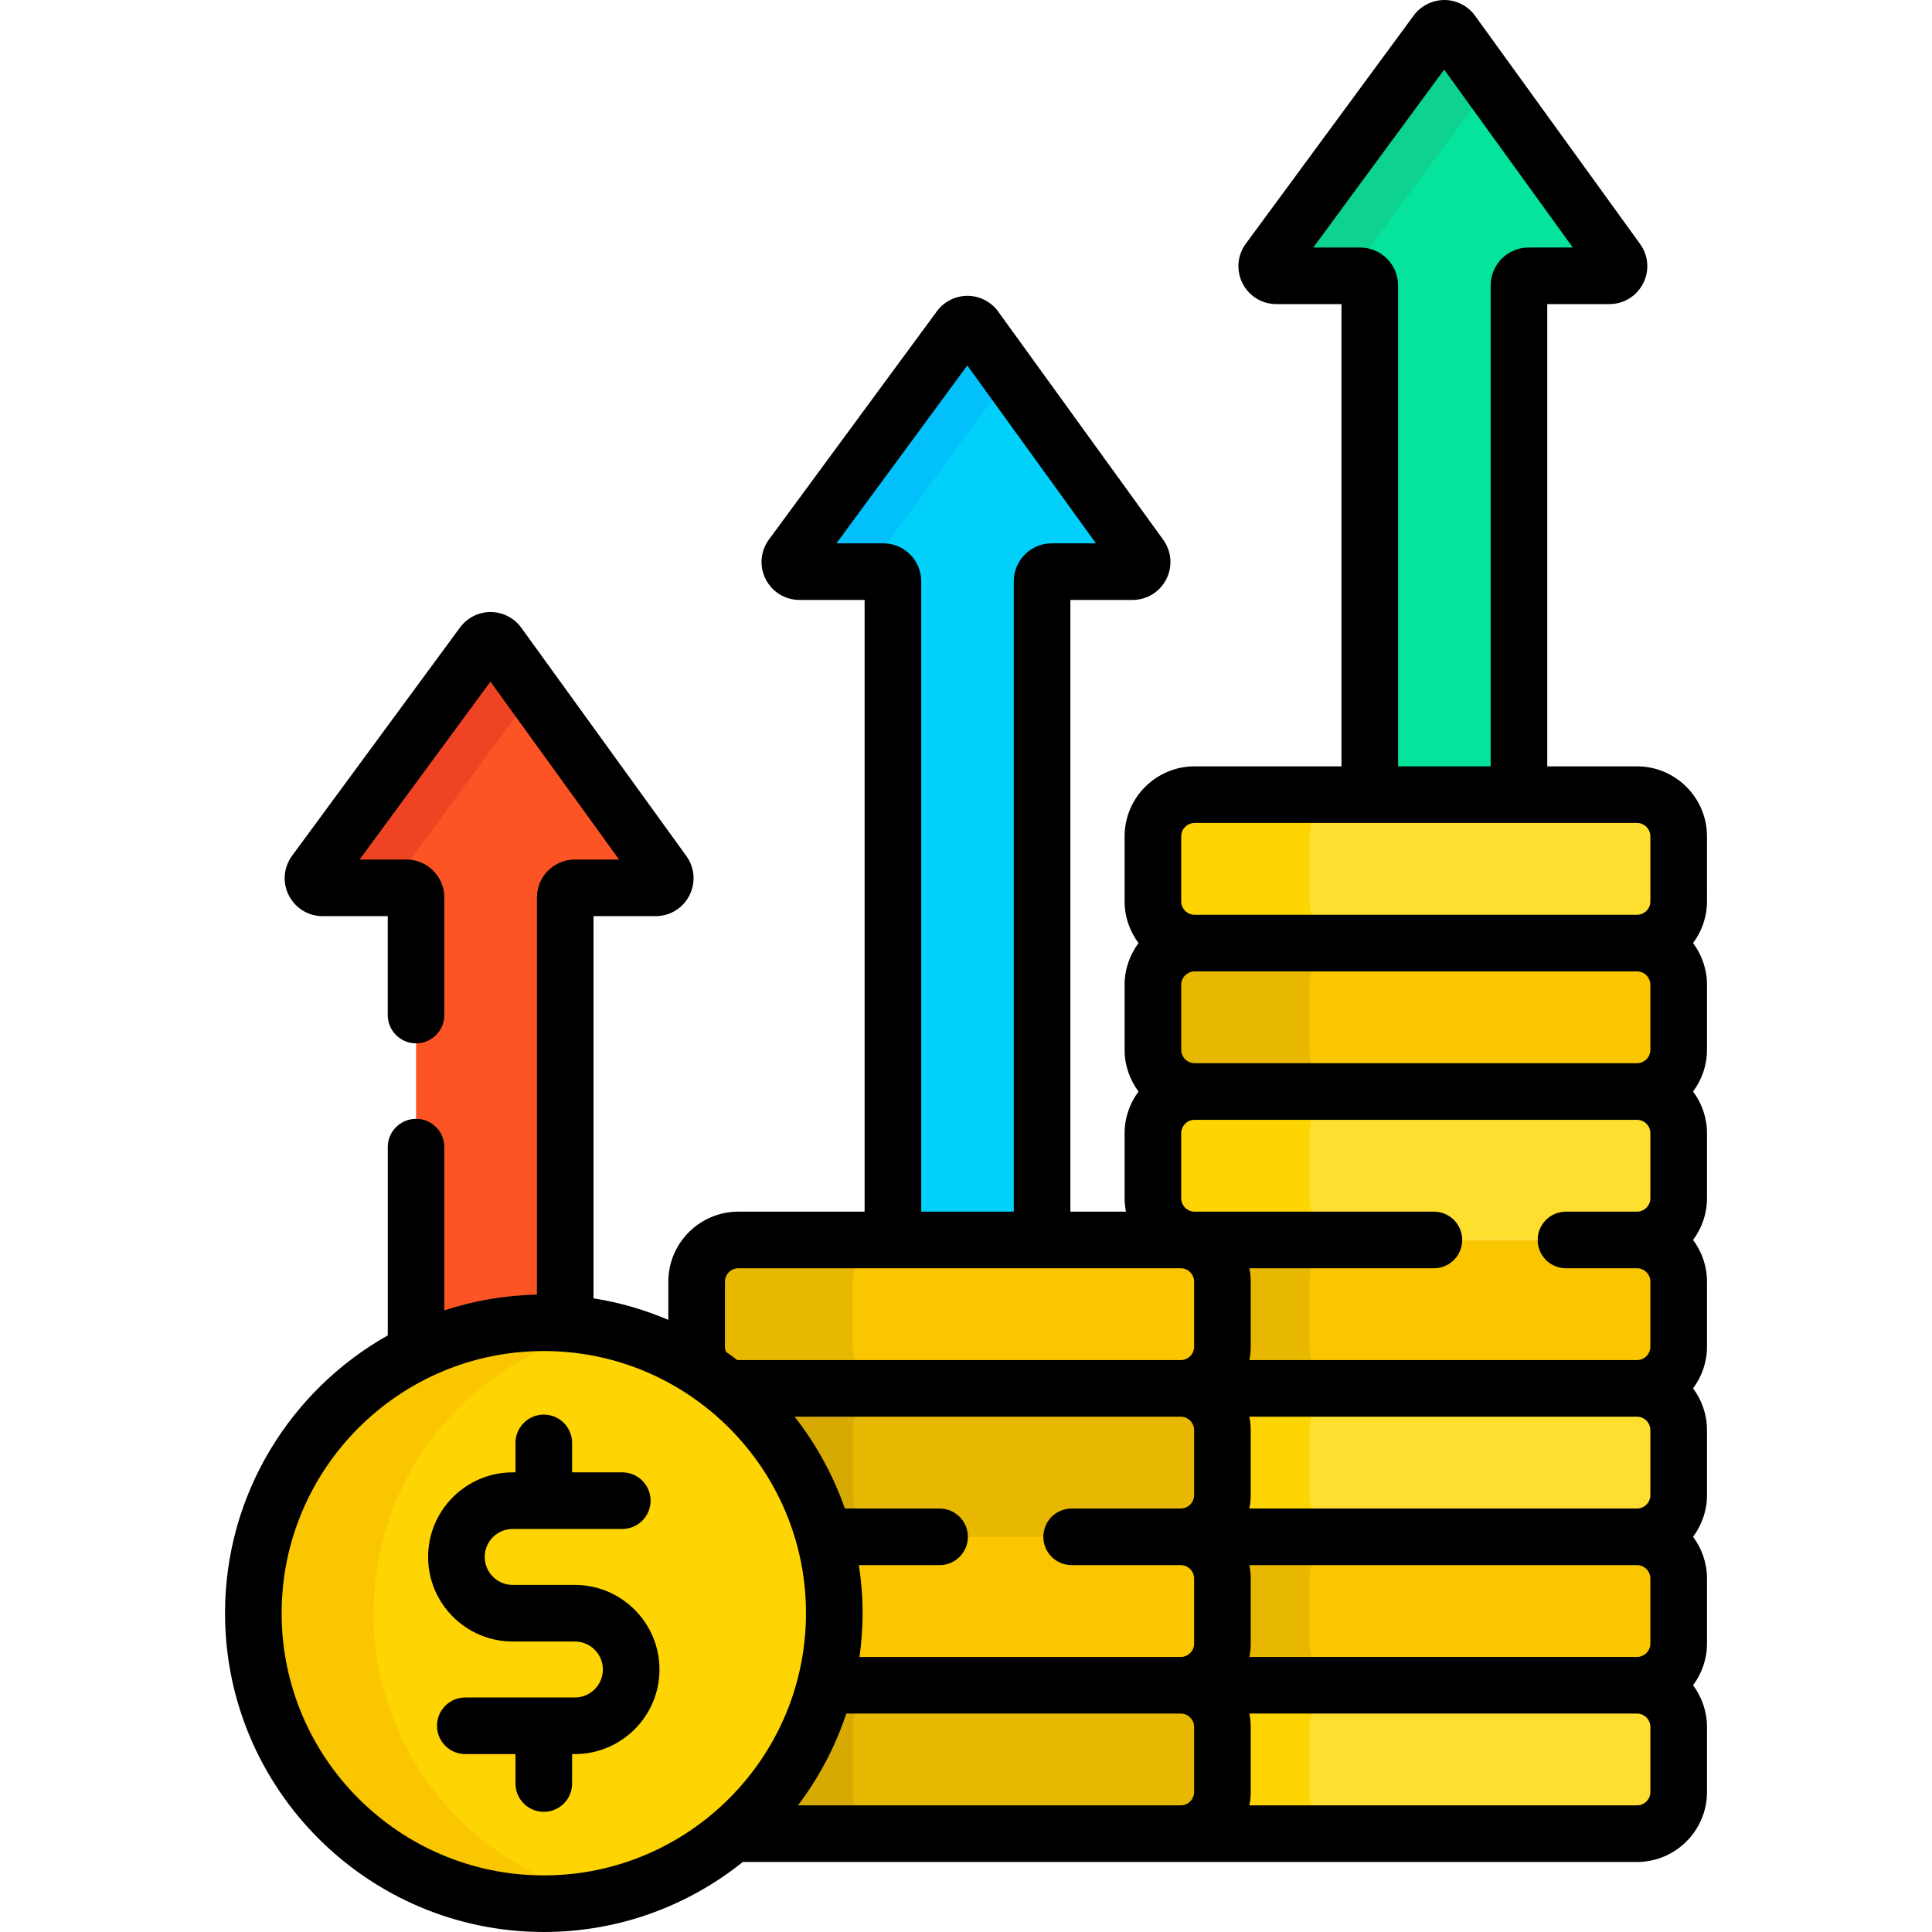 <svg id="Capa_1" enable-background="new 0 0 512 512" height="512" viewBox="0 0 512 512" width="512" xmlns="http://www.w3.org/2000/svg"><g><g><g><g><path d="m338.249 73.091h22.206c1.408 0 2.55 1.142 2.55 2.55v135.95h39.531v-135.95c0-1.408 1.142-2.55 2.55-2.55h21.409c2.081 0 3.286-2.358 2.066-4.045l-43.741-60.49c-1.013-1.401-3.096-1.409-4.121-.017l-44.504 60.49c-1.239 1.684-.037 4.062 2.054 4.062z" fill="#05e39c"/></g></g><g><g><path d="m357.572 72.957 37.228-50.6-9.98-13.801c-1.013-1.401-3.096-1.409-4.121-.017l-44.504 60.49c-1.239 1.684-.036 4.062 2.054 4.062h19.239c.029-.045.052-.09.084-.134z" fill="#0ed290"/></g></g><g><path d="m85.504 235.287h22.206c1.408 0 2.55 1.142 2.55 2.55v121.686c10.201-5.099 21.693-7.986 33.852-7.986 1.912 0 3.802.095 5.679.234v-113.934c0-1.408 1.142-2.55 2.55-2.55h21.409c2.081 0 3.286-2.358 2.067-4.045l-43.742-60.49c-1.013-1.401-3.096-1.409-4.121-.017l-44.504 60.49c-1.239 1.685-.037 4.062 2.054 4.062z" fill="#fd5426"/></g><g><g><path d="m141.329 183.55-9.255-12.798c-1.013-1.401-3.096-1.409-4.121-.017l-44.504 60.49c-1.239 1.684-.037 4.062 2.054 4.062h17.761z" fill="#ef4424"/></g></g></g><g><path d="m211.877 151.487h22.206c1.408 0 2.55 1.142 2.55 2.55v175.563h39.531v-175.563c0-1.409 1.142-2.55 2.55-2.55h21.409c2.081 0 3.286-2.358 2.067-4.045l-43.742-60.49c-1.013-1.401-3.096-1.409-4.121-.017l-44.504 60.49c-1.24 1.684-.037 4.062 2.054 4.062z" fill="#01d0fb"/></g><g><g><path d="m267.621 99.638-9.174-12.686c-1.013-1.401-3.096-1.409-4.121-.017l-44.504 60.49c-1.239 1.684-.037 4.062 2.054 4.062h17.598z" fill="#01c0fa"/></g></g><g><g><g><path d="m433.81 446.609h-117.219c-.631 0-1.245.065-1.847.166 5.226.881 9.212 5.415 9.212 10.892v17.219c0 5.477-3.985 10.011-9.212 10.892.602.101 1.216.166 1.847.166h117.219c6.107 0 11.058-4.951 11.058-11.058v-17.219c.001-6.107-4.951-11.058-11.058-11.058z" fill="#fedf30"/><path d="m433.81 407.273h-117.219c-.631 0-1.245.065-1.847.166 5.226.881 9.212 5.415 9.212 10.892v17.219c0 5.477-3.985 10.011-9.212 10.892.602.101 1.216.166 1.847.166h117.219c6.107 0 11.058-4.951 11.058-11.058v-17.219c.001-6.107-4.951-11.058-11.058-11.058z" fill="#fac600"/><path d="m433.81 367.936h-117.219c-.631 0-1.245.065-1.847.166 5.226.881 9.212 5.415 9.212 10.892v17.22c0 5.477-3.985 10.011-9.212 10.892.602.101 1.216.166 1.847.166h117.219c6.107 0 11.058-4.951 11.058-11.058v-17.22c.001-6.107-4.951-11.058-11.058-11.058z" fill="#fedf30"/><path d="m347 396.214v-17.219c0-6.107 4.951-11.058 11.058-11.058h-41.467c-.631 0-1.245.065-1.847.166 5.226.881 9.212 5.415 9.212 10.892v17.22c0 5.477-3.985 10.011-9.212 10.892.602.101 1.216.166 1.847.166h41.467c-6.107 0-11.058-4.951-11.058-11.059z" fill="#fed402"/><path d="m347 435.551v-17.219c0-6.107 4.951-11.058 11.058-11.058h-41.467c-.631 0-1.245.065-1.847.166 5.226.881 9.212 5.415 9.212 10.892v17.219c0 5.477-3.985 10.011-9.212 10.892.602.101 1.216.166 1.847.166h41.467c-6.107 0-11.058-4.951-11.058-11.058z" fill="#e8b800"/><path d="m347 474.887v-17.219c0-6.107 4.951-11.058 11.058-11.058h-41.467c-.631 0-1.245.065-1.847.166 5.226.881 9.212 5.415 9.212 10.892v17.219c0 5.477-3.985 10.011-9.212 10.892.602.101 1.216.166 1.847.166h41.467c-6.107 0-11.058-4.951-11.058-11.058z" fill="#fed402"/><path d="m433.81 328.6h-117.219c-.631 0-1.245.065-1.847.166 5.226.881 9.212 5.415 9.212 10.892v17.219c0 5.477-3.985 10.011-9.212 10.892.602.101 1.216.166 1.847.166h117.219c6.107 0 11.058-4.951 11.058-11.058v-17.219c.001-6.107-4.951-11.058-11.058-11.058z" fill="#fac600"/><path d="m347 356.878v-17.219c0-6.107 4.951-11.058 11.058-11.058h-41.467c-.631 0-1.245.065-1.847.166 5.226.881 9.212 5.415 9.212 10.892v17.219c0 5.477-3.985 10.011-9.212 10.892.602.101 1.216.166 1.847.166h41.467c-6.107 0-11.058-4.951-11.058-11.058z" fill="#e8b800"/><g><path d="m316.591 328.6h117.219c6.107 0 11.058-4.951 11.058-11.058v-17.219c0-6.107-4.951-11.058-11.058-11.058h-117.219c-6.107 0-11.058 4.951-11.058 11.058v17.219c0 6.107 4.951 11.058 11.058 11.058z" fill="#fedf30"/></g><g><path d="m347 317.542v-17.219c0-6.107 4.951-11.058 11.058-11.058h-41.467c-6.107 0-11.058 4.951-11.058 11.058v17.219c0 6.107 4.951 11.058 11.058 11.058h41.467c-6.107 0-11.058-4.951-11.058-11.058z" fill="#fed402"/></g><g><path d="m316.591 289.264h117.219c6.107 0 11.058-4.951 11.058-11.058v-17.219c0-6.107-4.951-11.058-11.058-11.058h-117.219c-6.107 0-11.058 4.951-11.058 11.058v17.219c0 6.107 4.951 11.058 11.058 11.058z" fill="#fac600"/></g><g><path d="m347 278.205v-17.219c0-6.107 4.951-11.058 11.058-11.058h-41.467c-6.107 0-11.058 4.951-11.058 11.058v17.219c0 6.107 4.951 11.058 11.058 11.058h41.467c-6.107.001-11.058-4.95-11.058-11.058z" fill="#e8b800"/></g><g><path d="m316.591 249.928h117.219c6.107 0 11.058-4.951 11.058-11.058v-17.22c0-6.107-4.951-11.058-11.058-11.058h-117.219c-6.107 0-11.058 4.951-11.058 11.058v17.219c0 6.108 4.951 11.059 11.058 11.059z" fill="#fedf30"/></g><g><path d="m347 238.869v-17.219c0-6.107 4.951-11.058 11.058-11.058h-41.467c-6.107 0-11.058 4.951-11.058 11.058v17.219c0 6.107 4.951 11.058 11.058 11.058h41.467c-6.107.001-11.058-4.95-11.058-11.058z" fill="#fed402"/></g></g><g><path d="m312.897 446.609h-94.193c-3.957 15.506-12.632 29.114-24.391 39.243.448.055.902.093 1.365.093h117.219c6.107 0 11.058-4.951 11.058-11.058v-17.219c.001-6.108-4.95-11.059-11.058-11.059z" fill="#e8b800"/><path d="m323.956 396.214v-17.22c0-6.107-4.951-11.058-11.058-11.058h-117.22c-.852 0-1.677.105-2.473.288 17.036 14.12 27.889 35.439 27.889 59.294 0 6.59-.832 12.986-2.389 19.091h94.193c6.107 0 11.058-4.951 11.058-11.058v-17.219c0-6.107-4.951-11.058-11.058-11.058 6.107-.001 11.058-4.952 11.058-11.06z" fill="#e8b800"/><path d="m226 474.887v-17.219c0-6.107 4.951-11.058 11.058-11.058h-18.353c-3.957 15.506-12.632 29.114-24.391 39.243.448.055.902.093 1.365.093h41.38c-6.108-.001-11.059-4.952-11.059-11.059z" fill="#d7aa02"/><path d="m312.897 407.273h-94.513c1.755 6.453 2.709 13.236 2.709 20.246 0 6.59-.832 12.986-2.389 19.091h94.193c6.107 0 11.058-4.951 11.058-11.058v-17.219c.001-6.109-4.95-11.06-11.058-11.06z" fill="#fac600"/><path d="m226 396.214v-17.22c0-6.107 4.951-11.058 11.058-11.058h-41.38c-.852 0-1.677.105-2.473.288 12.03 9.971 20.961 23.539 25.18 39.049h18.674c-6.108 0-11.059-4.951-11.059-11.059z" fill="#d7aa02"/><g><path d="m195.678 367.936h117.219c6.107 0 11.058-4.951 11.058-11.058v-17.219c0-6.107-4.951-11.058-11.058-11.058h-117.219c-6.107 0-11.058 4.951-11.058 11.058v17.219c0 6.107 4.951 11.058 11.058 11.058z" fill="#fac600"/></g><g><path d="m226 356.878v-17.219c0-6.107 4.951-11.058 11.058-11.058h-41.38c-6.107 0-11.058 4.951-11.058 11.058v17.219c0 6.107 4.951 11.058 11.058 11.058h41.38c-6.107 0-11.058-4.951-11.058-11.058z" fill="#e8b800"/></g></g><g><circle cx="144.113" cy="427.518" fill="#fed402" r="76.982"/></g></g><g><g><path d="m99 427.518c0-37.051 26.179-67.98 61.047-75.321-5.142-1.083-10.47-1.661-15.934-1.661-42.516 0-76.982 34.466-76.982 76.982s34.466 76.982 76.982 76.982c5.464 0 10.792-.578 15.934-1.661-34.868-7.34-61.047-38.269-61.047-75.321z" fill="#fac600"/></g></g></g><g><path d="m452.369 221.649c0-10.233-8.325-18.559-18.559-18.559h-23.773v-122.5h16.459c3.794 0 7.224-2.099 8.95-5.478s1.417-7.388-.807-10.462l-43.744-60.492c-1.876-2.592-4.905-4.146-8.104-4.158-3.159.007-6.239 1.52-8.134 4.095l-44.503 60.488c-2.26 3.07-2.595 7.091-.875 10.492 1.72 3.402 5.156 5.516 8.969 5.516h17.257v122.5h-38.914c-10.233 0-18.559 8.325-18.559 18.559v17.22c0 4.146 1.383 7.966 3.69 11.059-2.306 3.093-3.69 6.913-3.69 11.059v17.219c0 4.146 1.383 7.966 3.69 11.059-2.306 3.093-3.69 6.913-3.69 11.059v17.22c0 1.219.133 2.406.361 3.559h-14.73v-162.117h16.459c3.794 0 7.224-2.099 8.95-5.478s1.417-7.388-.807-10.462l-43.742-60.49c-1.874-2.593-4.903-4.148-8.103-4.161-.014 0-.027 0-.041 0-3.184 0-6.208 1.528-8.096 4.095l-44.503 60.488c-2.26 3.07-2.595 7.091-.875 10.492 1.72 3.402 5.157 5.516 8.969 5.516h17.256v162.113h-33.455c-10.233 0-18.559 8.325-18.559 18.558v10.124c-6.263-2.669-12.903-4.622-19.829-5.711v-101.284h16.459c3.794 0 7.223-2.099 8.949-5.477 1.727-3.379 1.418-7.388-.805-10.463l-43.741-60.487c-1.874-2.593-4.902-4.149-8.101-4.163-3.205-.015-6.242 1.516-8.14 4.094l-44.504 60.49c-2.259 3.07-2.593 7.091-.873 10.492 1.721 3.4 5.157 5.514 8.969 5.514h17.256v26.213c0 4.143 3.358 7.5 7.5 7.5s7.5-3.357 7.5-7.5v-31.162c0-5.542-4.509-10.051-10.05-10.051h-12.415l34.683-47.141 34.09 47.141h-11.722c-5.542 0-10.05 4.509-10.05 10.051v105.245c-8.547.182-16.783 1.634-24.531 4.185v-43.268c0-4.143-3.358-7.5-7.5-7.5s-7.5 3.357-7.5 7.5v49.891c-25.715 14.5-43.129 42.061-43.129 73.627 0 46.583 37.898 84.481 84.481 84.481 19.939 0 38.273-6.959 52.739-18.555h236.958c10.233 0 18.559-8.325 18.559-18.559v-17.22c0-4.146-1.383-7.965-3.69-11.058 2.306-3.093 3.69-6.912 3.69-11.058v-17.22c0-4.146-1.383-7.966-3.69-11.059 2.306-3.093 3.69-6.913 3.69-11.059v-17.219c0-4.146-1.383-7.966-3.69-11.059 2.306-3.093 3.69-6.913 3.69-11.059v-17.22c0-4.146-1.383-7.965-3.689-11.058 2.306-3.093 3.689-6.912 3.689-11.058v-17.22c0-4.146-1.383-7.966-3.69-11.059 2.306-3.093 3.69-6.913 3.69-11.059v-17.219c0-4.146-1.383-7.966-3.69-11.059 2.306-3.093 3.69-6.913 3.69-11.059zm-104.333-156.058 34.683-47.142 34.09 47.142h-11.722c-5.541 0-10.05 4.509-10.05 10.05v127.45h-24.531v-127.45c0-5.541-4.509-10.05-10.051-10.05zm-126.373 78.396 34.683-47.142 34.089 47.142h-11.721c-5.542 0-10.051 4.509-10.051 10.05v167.063h-24.531v-167.063c0-5.541-4.509-10.05-10.05-10.05zm-77.55 353.013c-38.312 0-69.481-31.169-69.481-69.481s31.169-69.481 69.481-69.481 69.481 31.169 69.481 69.481-31.169 69.481-69.481 69.481zm172.343-22.113c0 1.962-1.597 3.559-3.559 3.559h-101.433c5.521-7.283 9.875-15.489 12.818-24.336h88.615c1.962 0 3.559 1.596 3.559 3.558zm0-78.673c0 1.962-1.597 3.559-3.559 3.559h-28.897c-4.143 0-7.5 3.357-7.5 7.5s3.357 7.5 7.5 7.5h28.897c1.962 0 3.559 1.597 3.559 3.559v17.22c0 1.962-1.597 3.559-3.559 3.559h-85.118c.523-3.792.815-7.657.815-11.591 0-4.334-.345-8.586-.978-12.746h21.384c4.142 0 7.5-3.357 7.5-7.5s-3.358-7.5-7.5-7.5h-25.107c-3.096-8.874-7.62-17.083-13.317-24.336h102.321c1.962 0 3.559 1.597 3.559 3.559zm0-39.336c0 1.962-1.597 3.559-3.559 3.559h-117.219c-.118 0-.229-.024-.344-.035-.963-.737-1.942-1.452-2.937-2.148-.178-.424-.278-.888-.278-1.376v-17.22c0-1.962 1.596-3.558 3.559-3.558h117.219c1.962 0 3.559 1.596 3.559 3.558zm120.913 118.009c0 1.962-1.597 3.559-3.559 3.559h-102.705c.225-1.153.351-2.341.351-3.559v-17.22c0-1.219-.133-2.405-.36-3.558h102.714c1.962 0 3.559 1.596 3.559 3.558zm0-39.336c0 1.962-1.597 3.559-3.559 3.559h-102.715c.228-1.153.361-2.339.361-3.559v-17.22c0-1.219-.133-2.406-.361-3.559h102.715c1.962 0 3.559 1.597 3.559 3.559zm0-39.337c0 1.962-1.597 3.559-3.559 3.559h-102.715c.228-1.153.361-2.339.361-3.559v-17.219c0-1.219-.133-2.406-.361-3.559h102.715c1.962 0 3.559 1.597 3.559 3.559zm0-78.672c0 1.96-1.593 3.554-3.552 3.558-.002 0-.004 0-.006 0h-18.811c-4.143 0-7.5 3.357-7.5 7.5s3.357 7.5 7.5 7.5h18.791c.006 0 .013.001.019.001h.006c1.959.004 3.552 1.598 3.552 3.558v17.22c0 1.962-1.597 3.559-3.559 3.559h-102.714c.228-1.153.361-2.339.361-3.559v-17.22c0-1.218-.126-2.406-.351-3.559h48.895c4.143 0 7.5-3.357 7.5-7.5s-3.357-7.5-7.5-7.5h-63.408c-.002 0-.004 0-.006 0-1.959-.004-3.552-1.598-3.552-3.558v-17.22c0-1.962 1.597-3.559 3.559-3.559h117.217c1.962 0 3.559 1.597 3.559 3.559zm0-39.337c0 1.962-1.597 3.559-3.559 3.559h-117.218c-1.962 0-3.559-1.597-3.559-3.559v-17.219c0-1.962 1.597-3.559 3.559-3.559h117.218c1.962 0 3.559 1.597 3.559 3.559zm0-39.336c0 1.962-1.597 3.559-3.559 3.559h-117.218c-1.962 0-3.559-1.597-3.559-3.559v-17.22c0-1.962 1.597-3.559 3.559-3.559h117.218c1.962 0 3.559 1.597 3.559 3.559z"/><path d="m152.355 420.019h-16.485c-4.088 0-7.415-3.326-7.415-7.415 0-4.088 3.326-7.414 7.415-7.414h29.044c4.142 0 7.5-3.357 7.5-7.5s-3.358-7.5-7.5-7.5h-13.302v-7.807c0-4.143-3.358-7.5-7.5-7.5s-7.5 3.357-7.5 7.5v7.807h-.742c-12.359 0-22.415 10.055-22.415 22.414s10.055 22.415 22.415 22.415h16.484c4.088 0 7.415 3.326 7.415 7.414 0 4.089-3.326 7.415-7.415 7.415h-29.043c-4.142 0-7.5 3.357-7.5 7.5s3.358 7.5 7.5 7.5h13.301v7.807c0 4.143 3.358 7.5 7.5 7.5s7.5-3.357 7.5-7.5v-7.807h.742c12.359 0 22.415-10.056 22.415-22.415s-10.055-22.414-22.414-22.414z"/></g></g></svg>